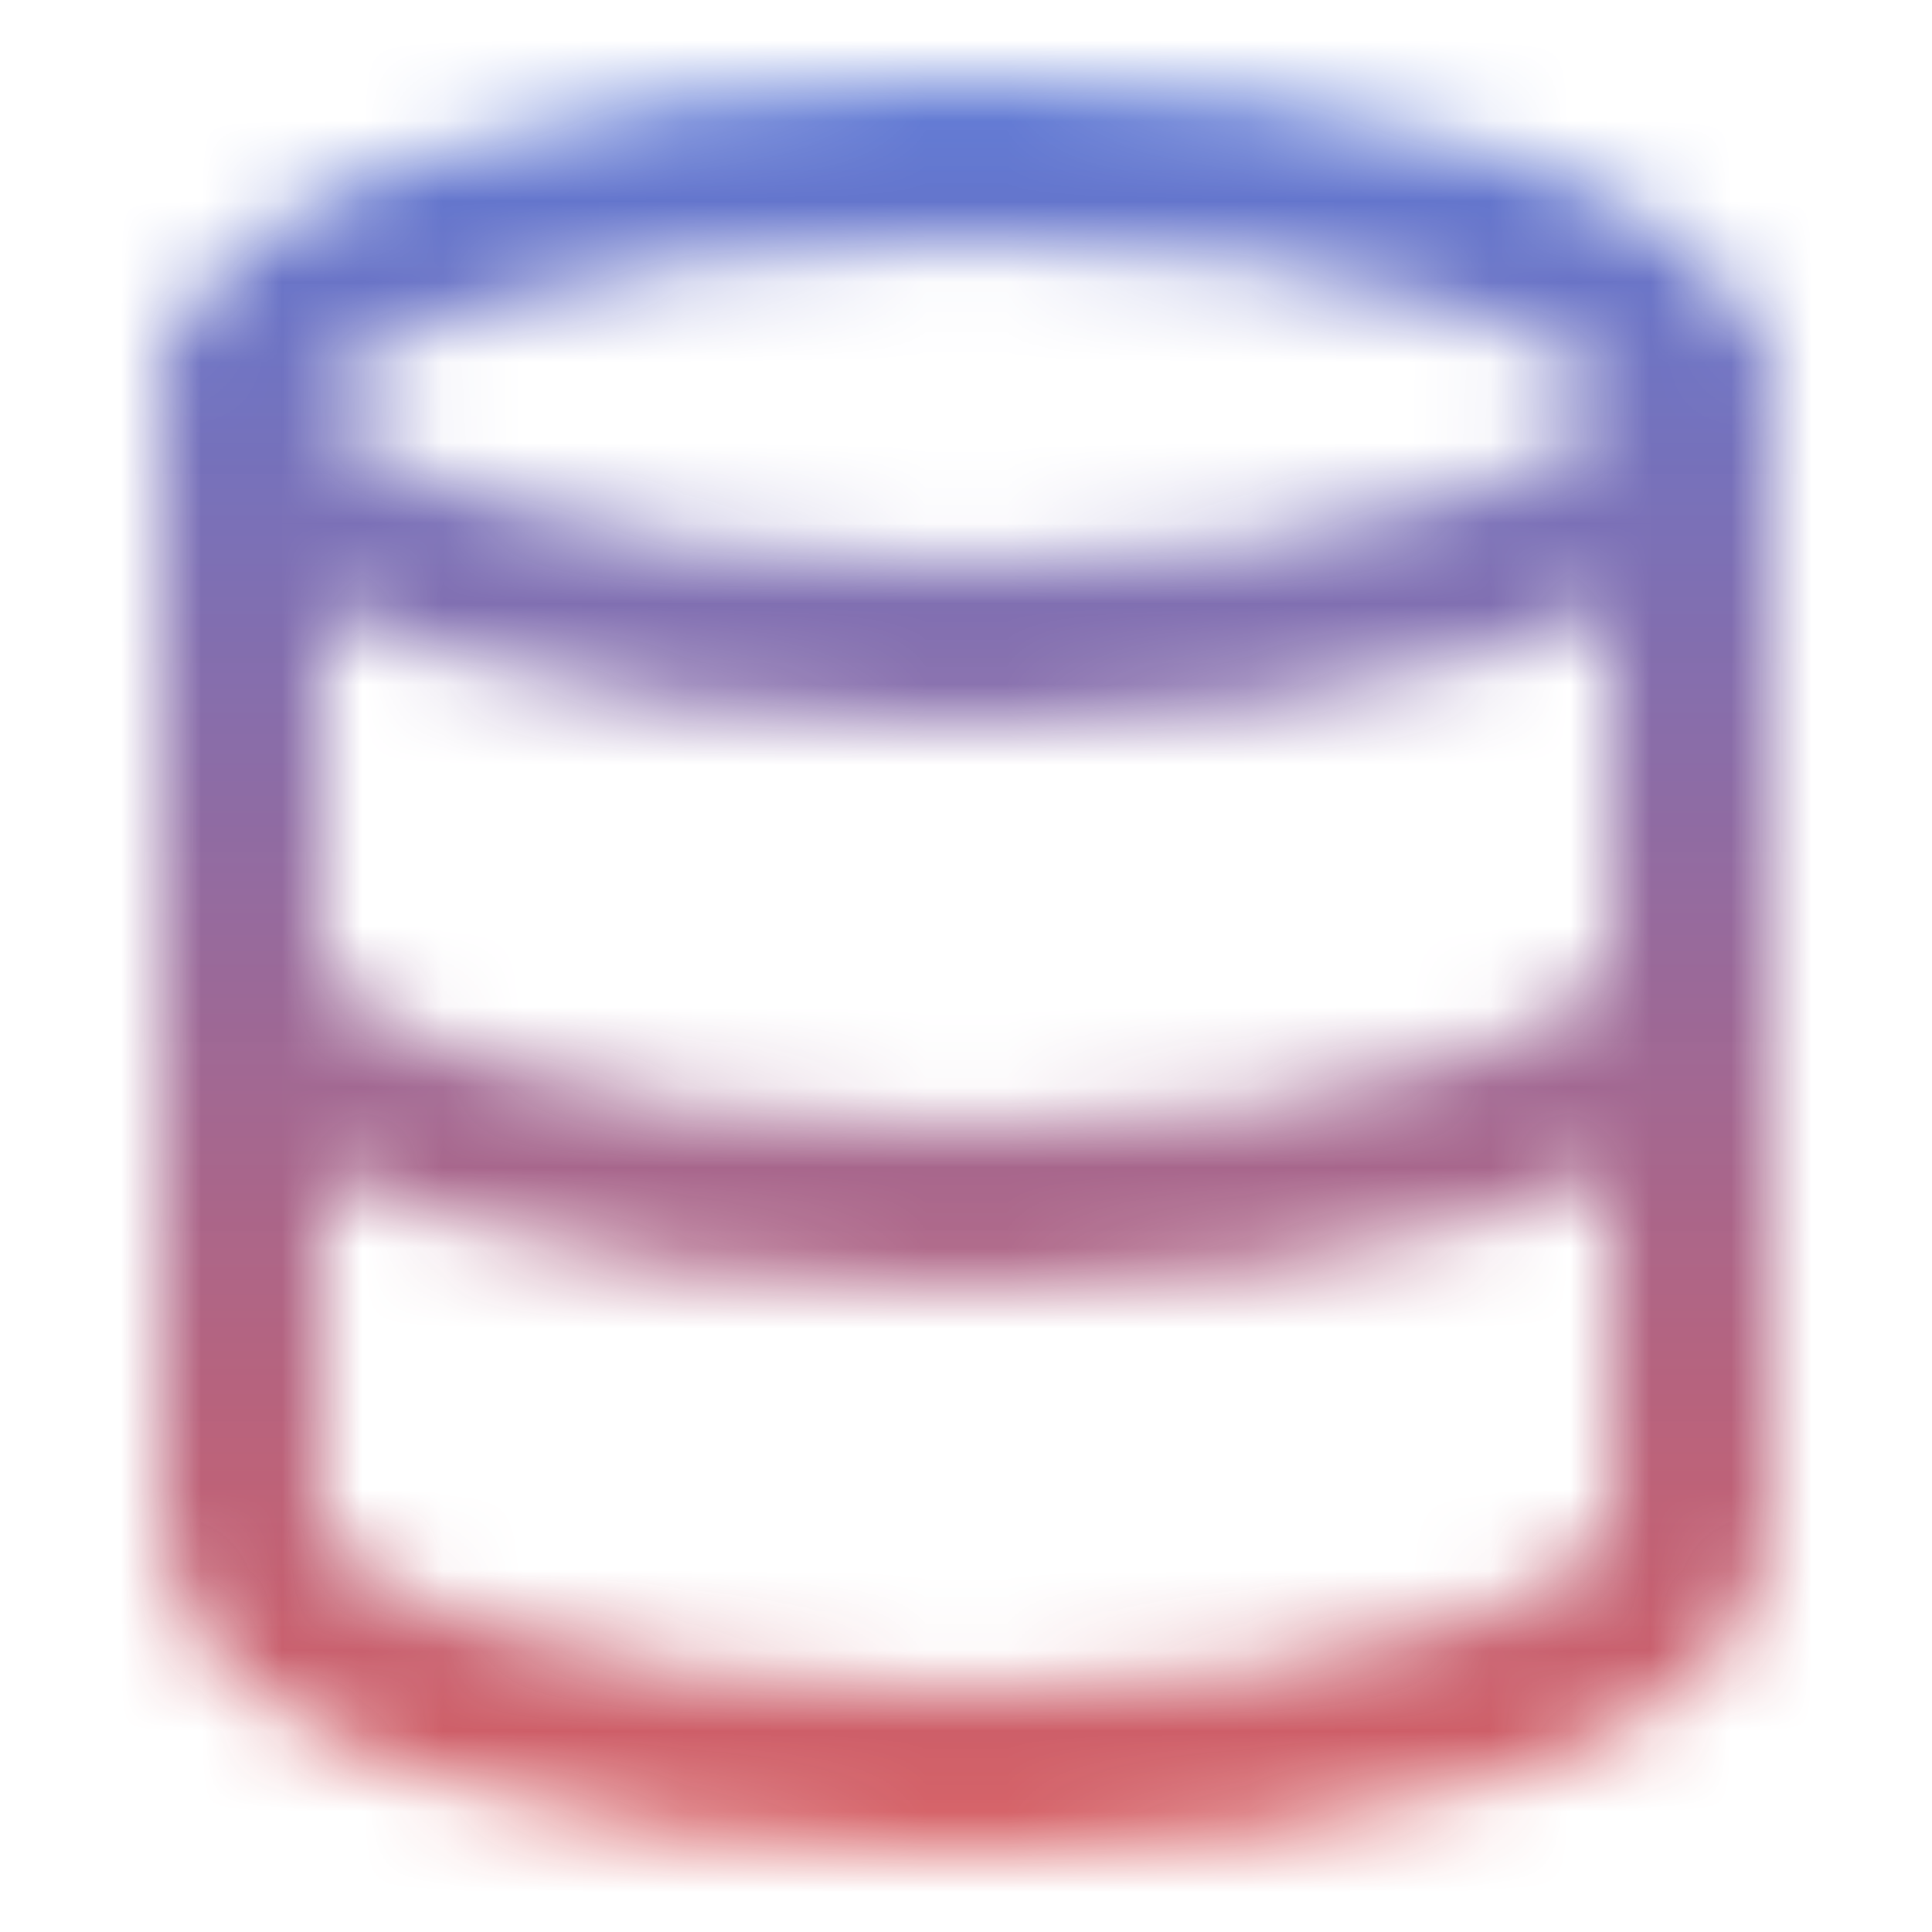 <svg width="24" height="24" viewBox="0 0 24 24" fill="none" xmlns="http://www.w3.org/2000/svg">
<mask id="mask0" mask-type="alpha" maskUnits="userSpaceOnUse" x="2" y="1" width="20" height="22">
<g style="mix-blend-mode:color-dodge">
<path d="M12 8C16.971 8 21 6.657 21 5C21 3.343 16.971 2 12 2C7.029 2 3 3.343 3 5C3 6.657 7.029 8 12 8Z" stroke="white" stroke-width="2" stroke-linecap="round" stroke-linejoin="round"/>
</g>
<g style="mix-blend-mode:color-dodge">
<path d="M21 12C21 13.66 17 15 12 15C7 15 3 13.66 3 12" stroke="white" stroke-width="2" stroke-linecap="round" stroke-linejoin="round"/>
</g>
<g style="mix-blend-mode:color-dodge">
<path d="M3 5V19C3 20.66 7 22 12 22C17 22 21 20.66 21 19V5" stroke="white" stroke-width="2" stroke-linecap="round" stroke-linejoin="round"/>
</g>
</mask>
<g mask="url(#mask0)">
<rect width="24" height="24" fill="url(#paint0_linear)"/>
</g>
<defs>
<linearGradient id="paint0_linear" x1="12" y1="0" x2="12" y2="24" gradientUnits="userSpaceOnUse">
<stop stop-color="#5578DA"/>
<stop offset="1" stop-color="#DA5555" stop-opacity="0.96"/>
</linearGradient>
</defs>
</svg>
